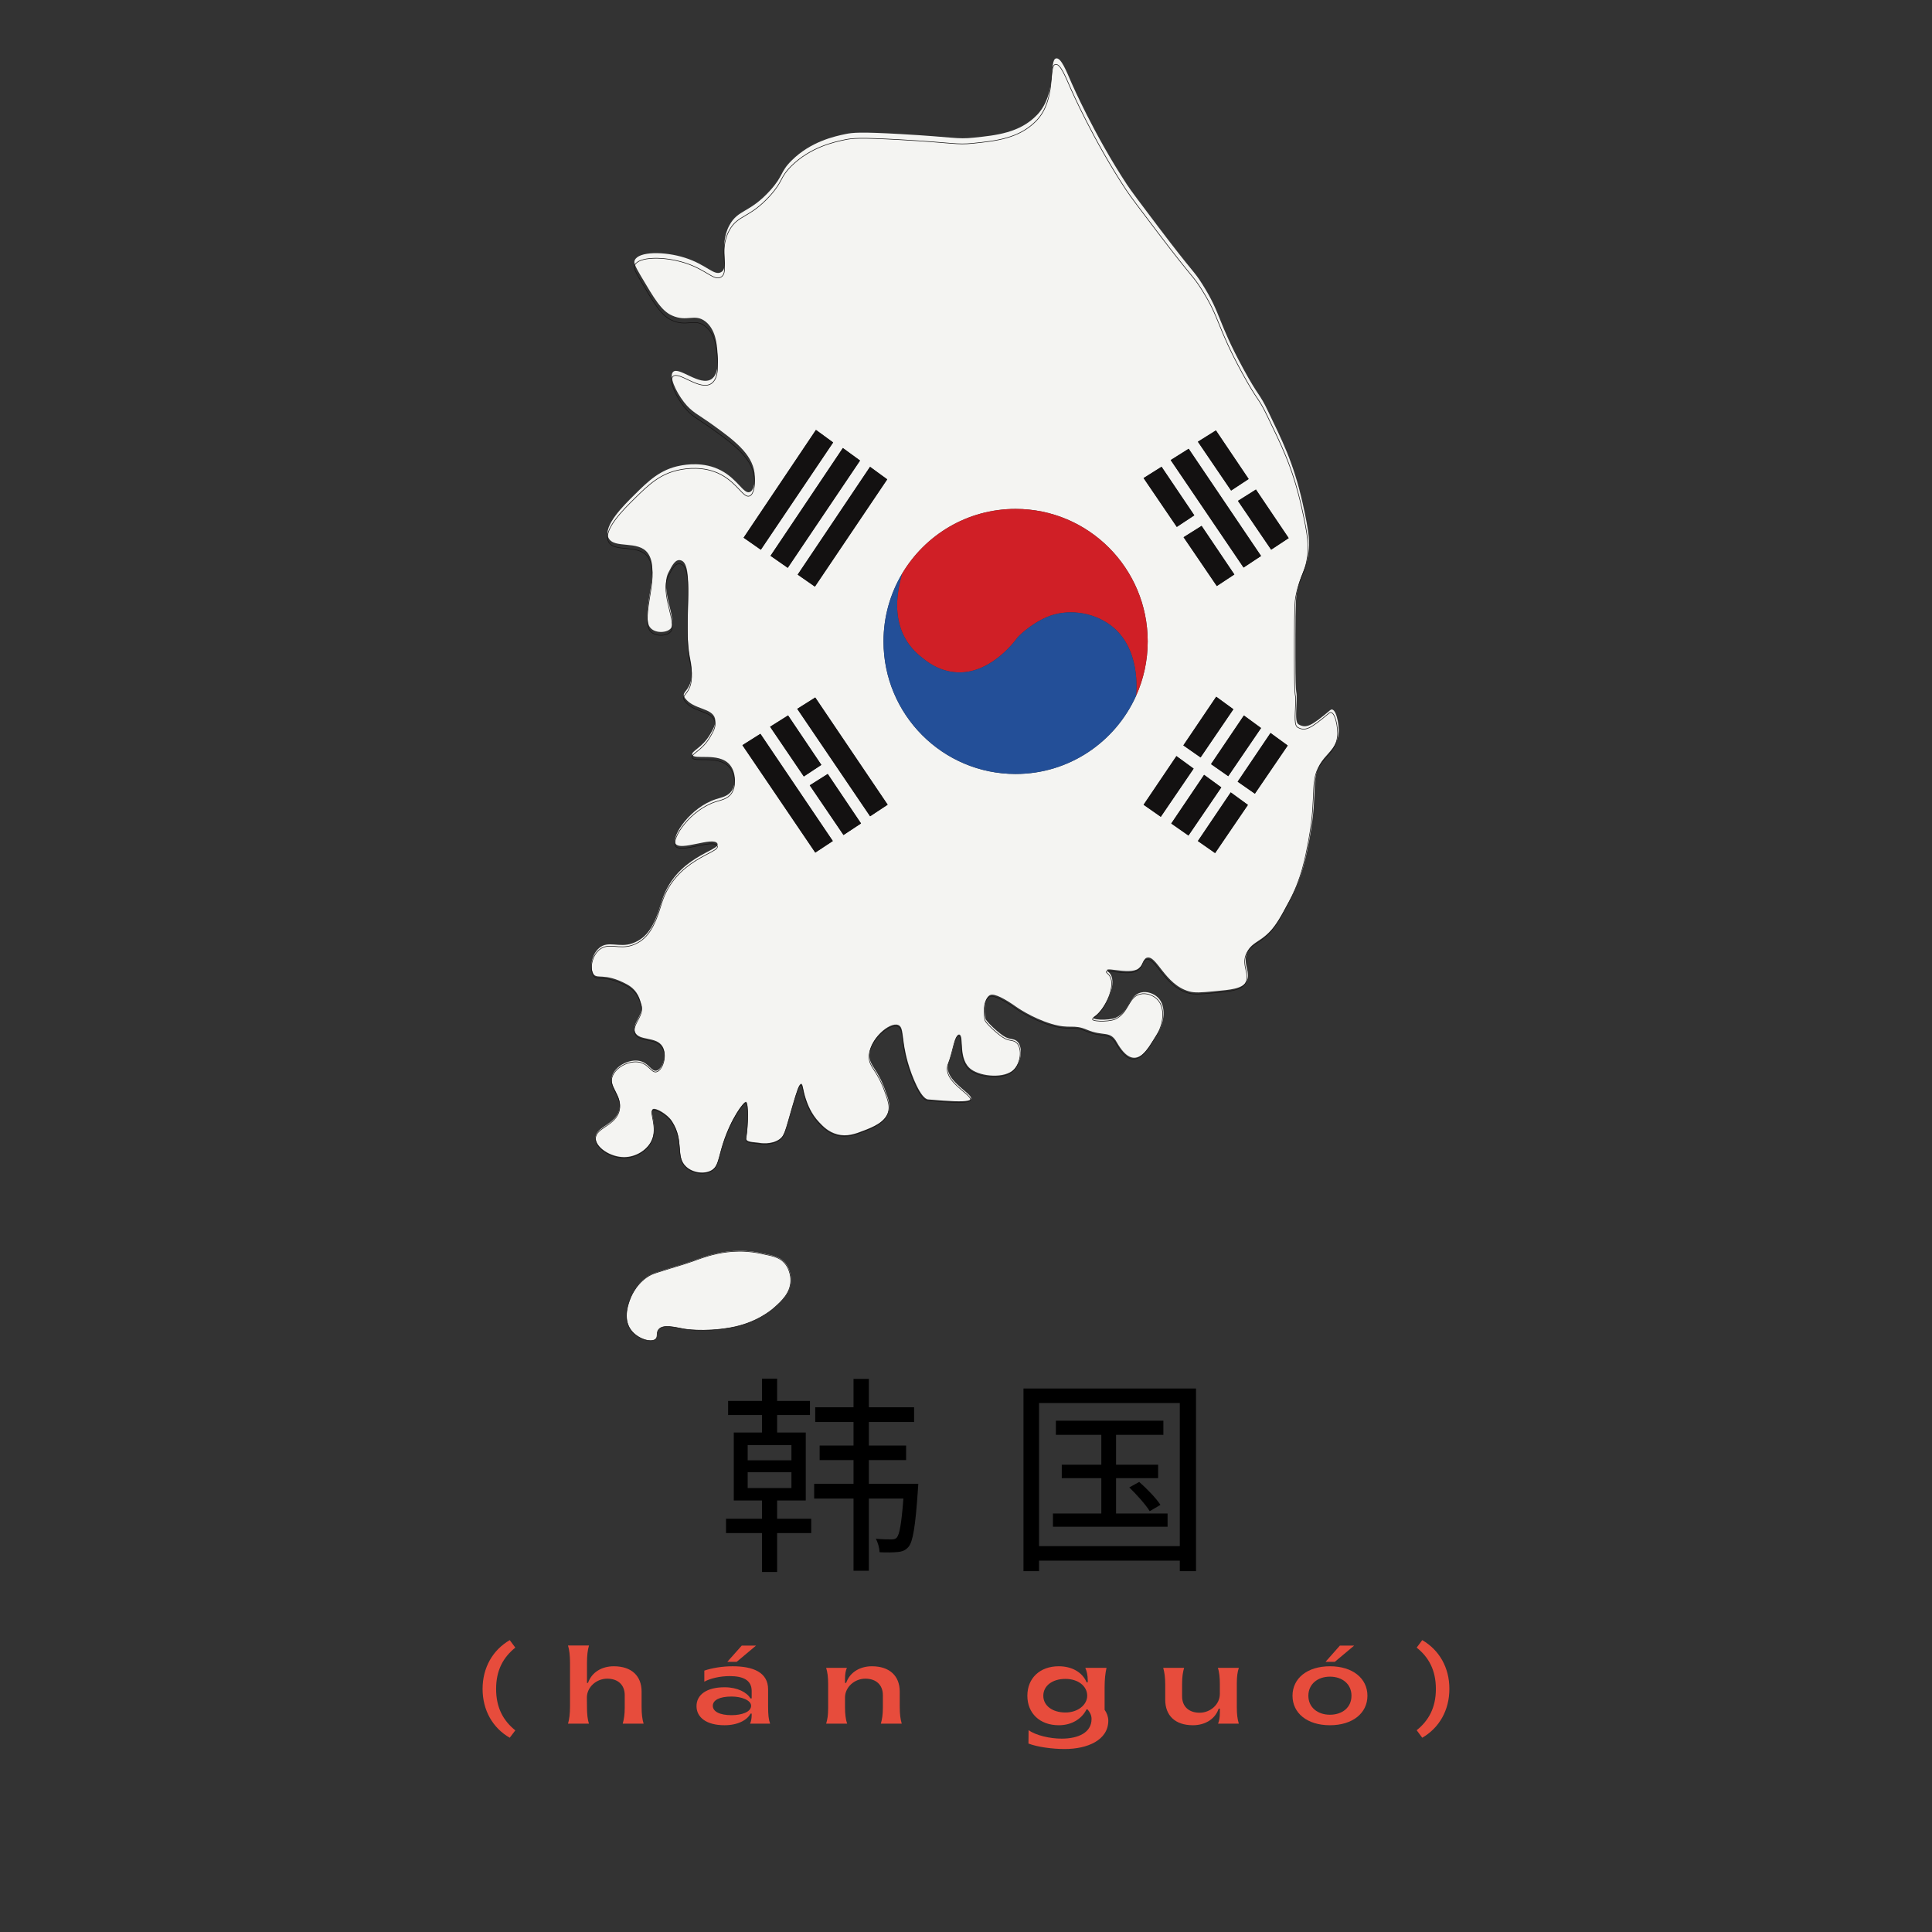 <svg xmlns="http://www.w3.org/2000/svg" xmlns:xlink="http://www.w3.org/1999/xlink" width="500" zoomAndPan="magnify" viewBox="0 0 375 375" height="500" preserveAspectRatio="xMidYMid meet" version="1.0"><rect x="0" y="0" width="375" height="375" fill="#333333" stroke="none"/><defs><g/><clipPath id="6bd36a6cd0"><path d="M 114.75 11.273 L 259.902 11.273 L 259.902 227.887 L 114.75 227.887 Z M 114.75 11.273 " clip-rule="nonzero"/></clipPath><clipPath id="a675436600"><path d="M 121.359 242.473 L 153.969 242.473 L 153.969 260.273 L 121.359 260.273 Z M 121.359 242.473 " clip-rule="nonzero"/></clipPath><clipPath id="f1136c4797"><path d="M 120.039 241.148 L 155.289 241.148 L 155.289 260.273 L 120.039 260.273 Z M 120.039 241.148 " clip-rule="nonzero"/></clipPath><clipPath id="39acf65653"><path d="M 114.75 11.273 L 259.902 11.273 L 259.902 229.211 L 114.75 229.211 Z M 114.75 11.273 " clip-rule="nonzero"/></clipPath></defs><g clip-path="url(#6bd36a6cd0)"><path fill="#f4f4f2" d="M 246.73 106.691 L 240.285 97.219 L 243.777 95.02 L 250.133 104.445 Z M 243.57 154.055 L 240.23 151.723 L 246.609 142.273 L 249.945 144.707 Z M 235.848 165.582 L 232.508 163.246 L 238.883 153.801 L 242.219 156.23 Z M 230.68 162.176 L 227.34 159.844 L 233.715 150.395 L 237.051 152.832 Z M 225.309 158.539 L 221.969 156.203 L 228.344 146.758 L 231.68 149.188 Z M 220.488 135.113 C 216.461 144.027 207.52 150.227 197.129 150.227 C 182.965 150.227 171.488 138.711 171.488 124.504 C 171.488 119.707 172.801 115.219 175.078 111.379 C 179.547 103.836 187.746 98.781 197.129 98.781 C 211.289 98.781 222.77 110.297 222.77 124.504 C 222.77 128.289 221.949 131.879 220.488 135.113 Z M 168.887 158.438 L 154.746 137.586 L 158.238 135.383 L 172.293 156.191 Z M 163.723 162.074 L 157.172 152.43 L 160.664 150.227 L 167.125 159.828 Z M 158.246 165.488 L 144.102 144.637 L 147.594 142.434 L 161.648 163.242 Z M 158.375 83.445 L 161.711 85.879 L 147.676 106.703 L 144.332 104.367 Z M 152.965 138.863 L 159.426 148.465 L 156.023 150.711 L 149.473 141.062 Z M 166.934 89.395 L 152.902 110.215 L 149.559 107.883 L 163.598 86.957 Z M 168.875 90.609 L 172.207 93.043 L 158.172 113.863 L 154.828 111.535 Z M 225.457 90.598 L 231.812 100.027 L 228.414 102.273 L 221.969 92.793 Z M 241.438 138.871 L 244.77 141.309 L 238.402 150.652 L 235.059 148.316 Z M 229.734 104.273 L 233.23 102.074 L 239.586 111.504 L 236.184 113.75 Z M 236.066 135.234 L 239.398 137.664 L 233.031 147.016 L 229.688 144.68 Z M 230.719 87.105 L 244.77 107.914 L 241.375 110.16 L 227.23 89.301 Z M 236.008 83.543 L 242.363 92.973 L 238.957 95.215 L 232.512 85.738 Z M 258.176 137.852 C 254.488 140.973 253.539 141.395 252.133 140.648 C 251.371 140.246 251.582 138.711 251.668 135.984 C 251.758 132.992 251.441 136.949 251.434 127.59 C 251.43 121.477 251.43 116.652 251.668 115.332 C 252.445 111.059 253.543 110.723 253.992 107.172 C 254.215 105.395 254.18 103.602 252.828 97.609 C 251.02 89.559 248.742 85.305 246.164 79.887 C 244.402 76.18 244.391 77.211 241.281 71.492 C 236.25 62.238 237.078 61.023 233.375 55.168 C 231.605 52.363 231.859 53.348 224.777 43.977 C 221.32 39.398 219.586 37.109 218.734 35.816 C 212.367 26.148 208.043 16.227 208.043 16.227 C 206.922 13.66 205.957 11.207 205.02 11.332 C 203.523 11.531 205.246 18.172 201.305 22.293 C 197.949 25.793 193.406 26.266 188.984 26.719 C 185.676 27.062 185.324 26.617 174.805 26.02 C 166.891 25.574 165.5 25.738 164.113 26.02 C 161.98 26.461 157.363 27.469 153.656 31.152 C 151.359 33.43 152.137 34.031 149.473 36.98 C 145.488 41.395 143.254 40.605 141.57 43.742 C 139.367 47.84 141.75 51.859 139.941 52.836 C 138.586 53.57 137.148 51.375 132.969 50.039 C 128.918 48.746 123.953 48.789 123.207 50.504 C 123.027 50.91 123.098 51.395 124.371 53.535 C 127.043 58.051 128.375 60.305 130.41 61.23 C 133.363 62.57 134.84 60.781 136.918 62.398 C 138.914 63.949 139.137 66.816 139.246 68.227 C 139.363 69.758 139.582 72.605 138.082 73.59 C 135.848 75.055 131.781 71.07 130.645 72.188 C 129.82 73.004 131.129 75.938 132.738 78.02 C 134.281 80.023 135.438 80.375 138.316 82.449 C 142.371 85.371 145.957 88.023 146.449 91.777 C 146.645 93.258 146.395 95.188 145.52 95.508 C 144.34 95.941 143.199 93.016 139.941 91.309 C 136.562 89.539 133.027 90.195 132.039 90.379 C 128.148 91.102 125.828 93.387 123.207 95.977 C 121.039 98.117 117.031 102.07 118.094 104.367 C 119.137 106.629 123.906 104.766 125.766 107.398 C 128.059 110.656 124.922 117.242 125.824 121.035 C 126.301 123.039 129.32 122.988 130.18 121.992 C 131.57 120.383 128.043 114.457 129.742 111.133 C 130.473 109.711 131.133 108.348 132.273 108.801 C 134.859 109.836 132.52 121.02 133.93 127.68 C 135.363 134.469 131.742 133.875 132.969 135.516 C 134.656 137.777 138.242 137.355 138.781 139.48 C 139.031 140.477 138.473 141.438 137.848 142.512 C 136.32 145.156 134.176 145.75 134.363 146.48 C 134.648 147.57 139.41 145.965 141.57 148.344 C 142.797 149.691 142.953 152.09 142.035 153.473 C 141.301 154.574 140.062 154.773 139.012 155.105 C 133.98 156.699 130.301 162.289 131.109 163.734 C 131.996 165.316 138.469 162.277 139.246 163.734 C 139.996 165.145 131.043 166.152 128.367 175.16 C 127.016 179.719 125.637 182.051 122.789 183.086 C 120.156 184.043 118.074 182.473 116.281 184.02 C 114.988 185.137 114.391 187.41 115.121 188.918 C 115.773 190.262 117.168 188.605 121.715 191.074 C 123.969 192.301 124.227 194.254 124.418 194.75 C 125.223 196.812 122.504 198.641 123.258 200.344 C 124.039 202.117 127.418 201.102 128.602 203.141 C 129.547 204.773 128.598 207.516 127.438 207.805 C 126.449 208.051 125.977 206.34 124.184 205.938 C 122.215 205.5 119.535 206.836 118.84 208.734 C 118.059 210.875 120.816 212.543 120.234 215.266 C 119.578 218.34 115.551 218.668 115.586 220.863 C 115.617 222.691 118.457 224.605 121.164 224.594 C 123.449 224.582 125.633 223.195 126.508 221.324 C 127.773 218.629 125.961 215.66 126.742 215.266 C 127.285 214.996 129.5 216.211 130.41 217.598 C 132.891 221.367 131.004 224.465 133.203 226.457 C 134.523 227.656 136.727 227.926 138.082 227.156 C 139.477 226.371 139.449 224.773 140.406 221.793 C 141.953 216.977 144.41 213.699 144.82 213.867 C 145.301 214.059 145.258 218.18 144.82 220.863 C 144.68 221.75 146.359 221.652 147.148 221.793 C 147.617 221.879 149.773 222.215 151.328 221.098 C 152.359 220.359 152.465 219.461 153.887 214.566 C 154.828 211.332 155.184 210.34 155.516 210.371 C 155.867 210.398 155.809 211.539 156.445 213.398 C 156.73 214.234 157.406 216.148 159.004 217.828 C 159.727 218.598 160.777 219.703 162.488 220.164 C 164.438 220.684 166.07 220.051 167.602 219.465 C 169.398 218.77 171.816 217.832 172.484 215.734 C 172.852 214.562 172.5 213.535 171.781 211.535 C 170.309 207.418 168.828 206.953 168.766 205.004 C 168.652 201.742 172.656 198.293 174.344 198.945 C 175.52 199.395 174.891 201.574 176.203 206.172 C 176.973 208.883 178.734 213.277 180.156 213.398 C 197.469 214.945 182.133 211.34 184.133 206.285 C 185.125 203.781 185.367 200.672 186.195 200.809 C 187.191 200.973 185.852 205.648 188.52 207.574 C 190.488 208.992 195.023 209.375 196.816 207.574 C 198.281 206.086 198.574 203.359 197.512 202.207 C 196.805 201.441 196.023 201.938 194.723 201.043 C 193.156 199.965 191.398 198.164 191.309 197.777 C 190.887 196.047 191.121 193.523 192.238 193.113 C 193.078 192.805 195.137 193.918 197.277 195.445 C 197.277 195.445 200.262 197.57 204.02 198.711 C 207.77 199.852 208.215 198.699 210.992 199.875 C 214.203 201.234 215.445 199.965 216.746 202.27 C 220.406 208.734 222.969 203.312 224.707 200.574 C 225.973 198.578 226.465 195.234 224.707 193.582 C 223.977 192.891 222.691 192.344 221.453 192.648 C 219.082 193.227 219.289 196.328 216.57 197.543 C 215.246 198.137 211.27 198.004 212.387 197.312 C 214.523 195.984 217.27 190.469 215.176 188.684 C 213.496 187.254 219.184 189.379 220.984 187.984 C 222.125 187.105 221.836 186.121 222.613 185.887 C 224.488 185.324 226.066 191.066 230.75 192.414 C 231.93 192.754 233.164 192.641 235.629 192.414 C 239.027 192.102 241.066 191.914 241.906 190.551 C 242.957 188.844 241.039 187.098 242.137 184.719 C 242.738 183.418 243.75 183 244.93 182.152 C 247.348 180.418 248.449 178.34 250.504 174.457 C 252.793 170.133 253.531 166.309 254.223 162.566 C 255.957 153.168 254.133 150.664 257.012 147.176 C 258.02 145.953 259.504 144.738 259.801 142.512 C 260.043 140.719 259.254 136.938 258.176 137.852 " fill-opacity="1" fill-rule="nonzero"/></g><path fill="#d01f26" d="M 197.129 98.781 C 187.746 98.781 179.547 103.836 175.078 111.379 C 174.777 112.863 171.645 121.762 178.738 127.465 C 179.543 128.105 182.059 130.355 185.855 130.508 C 192.688 130.785 197.535 123.691 197.535 123.691 C 197.535 123.691 199.746 121.297 203.109 119.812 C 206.949 118.117 211.996 118.691 215.57 121.363 C 221.449 125.758 220.594 134.207 220.488 135.113 C 221.949 131.879 222.77 128.289 222.77 124.504 C 222.77 110.297 211.289 98.781 197.129 98.781 " fill-opacity="1" fill-rule="nonzero"/><path fill="#234f98" d="M 215.57 121.363 C 211.996 118.691 206.949 118.117 203.109 119.812 C 199.746 121.297 197.535 123.691 197.535 123.691 C 197.535 123.691 192.688 130.785 185.855 130.508 C 182.059 130.355 179.543 128.105 178.738 127.465 C 171.645 121.762 174.777 112.863 175.078 111.379 C 172.801 115.219 171.488 119.707 171.488 124.504 C 171.488 138.711 182.965 150.227 197.129 150.227 C 207.52 150.227 216.461 144.027 220.488 135.113 C 220.594 134.207 221.449 125.758 215.57 121.363 " fill-opacity="1" fill-rule="nonzero"/><path fill="#131111" d="M 231.812 100.027 L 225.457 90.598 L 221.969 92.793 L 228.414 102.273 L 231.812 100.027 " fill-opacity="1" fill-rule="nonzero"/><path fill="#131111" d="M 244.77 107.914 L 230.719 87.105 L 227.23 89.301 L 241.375 110.16 L 244.77 107.914 " fill-opacity="1" fill-rule="nonzero"/><path fill="#131111" d="M 154.746 137.586 L 168.887 158.438 L 172.293 156.191 L 158.238 135.383 L 154.746 137.586 " fill-opacity="1" fill-rule="nonzero"/><path fill="#131111" d="M 144.102 144.637 L 158.246 165.488 L 161.648 163.242 L 147.594 142.434 L 144.102 144.637 " fill-opacity="1" fill-rule="nonzero"/><path fill="#131111" d="M 156.023 150.711 L 159.426 148.465 L 152.965 138.863 L 149.477 141.062 L 156.023 150.711 " fill-opacity="1" fill-rule="nonzero"/><path fill="#131111" d="M 157.172 152.43 L 163.723 162.074 L 167.125 159.828 L 160.664 150.227 L 157.172 152.43 " fill-opacity="1" fill-rule="nonzero"/><path fill="#131111" d="M 152.902 110.215 L 166.934 89.395 L 163.598 86.957 L 149.559 107.883 L 152.902 110.215 " fill-opacity="1" fill-rule="nonzero"/><path fill="#131111" d="M 161.711 85.879 L 158.375 83.445 L 144.332 104.367 L 147.676 106.703 L 161.711 85.879 " fill-opacity="1" fill-rule="nonzero"/><path fill="#131111" d="M 228.344 146.758 L 221.969 156.203 L 225.309 158.539 L 231.68 149.188 L 228.344 146.758 " fill-opacity="1" fill-rule="nonzero"/><path fill="#131111" d="M 233.715 150.395 L 227.34 159.844 L 230.68 162.176 L 237.051 152.832 L 233.715 150.395 " fill-opacity="1" fill-rule="nonzero"/><path fill="#131111" d="M 232.508 163.246 L 235.848 165.582 L 242.219 156.23 L 238.883 153.801 L 232.508 163.246 " fill-opacity="1" fill-rule="nonzero"/><path fill="#131111" d="M 233.031 147.016 L 239.398 137.664 L 236.066 135.234 L 229.688 144.68 L 233.031 147.016 " fill-opacity="1" fill-rule="nonzero"/><path fill="#131111" d="M 244.77 141.309 L 241.438 138.871 L 235.059 148.316 L 238.402 150.652 L 244.77 141.309 " fill-opacity="1" fill-rule="nonzero"/><path fill="#131111" d="M 240.23 151.723 L 243.57 154.055 L 249.945 144.707 L 246.609 142.273 L 240.23 151.723 " fill-opacity="1" fill-rule="nonzero"/><path fill="#131111" d="M 158.172 113.863 L 172.207 93.043 L 168.875 90.609 L 154.828 111.535 L 158.172 113.863 " fill-opacity="1" fill-rule="nonzero"/><path fill="#131111" d="M 239.586 111.504 L 233.23 102.074 L 229.734 104.273 L 236.184 113.75 L 239.586 111.504 " fill-opacity="1" fill-rule="nonzero"/><path fill="#131111" d="M 242.363 92.973 L 236.008 83.543 L 232.512 85.738 L 238.957 95.215 L 242.363 92.973 " fill-opacity="1" fill-rule="nonzero"/><path fill="#131111" d="M 240.285 97.219 L 246.73 106.691 L 250.133 104.445 L 243.777 95.02 L 240.285 97.219 " fill-opacity="1" fill-rule="nonzero"/><g clip-path="url(#a675436600)"><path fill="#f4f4f2" d="M 129.945 246.16 C 127.898 246.805 126.879 247.125 126.461 247.328 C 123.723 248.648 122.547 251.492 122.395 251.879 C 122.016 252.82 120.828 255.801 122.395 258.055 C 123.668 259.887 126.398 260.699 127.273 259.918 C 127.793 259.453 127.344 258.707 127.855 258.055 C 128.703 256.98 131.027 257.625 132.738 257.938 C 132.738 257.938 136.547 258.633 141.801 257.703 C 146.871 256.812 149.793 254.285 150.402 253.738 C 151.75 252.535 153.461 250.957 153.539 248.609 C 153.547 248.328 153.582 246.43 152.262 244.992 C 151.316 243.977 150.148 243.723 147.844 243.246 C 146.91 243.059 145.488 242.773 143.543 242.785 C 140.262 242.797 137.66 243.629 136.34 244.062 C 135.227 244.43 134.621 244.715 132.621 245.348 C 131.551 245.684 131.207 245.77 129.945 246.16 " fill-opacity="1" fill-rule="nonzero"/></g><g clip-path="url(#f1136c4797)"><path stroke-linecap="butt" transform="matrix(0.044, 0, 0, -0.044, 114.75, 260.272)" fill="none" stroke-linejoin="miter" d="M 344.852 319.135 C 298.4 304.644 275.263 297.398 265.777 292.803 C 203.635 262.848 176.952 198.608 173.494 189.949 C 164.895 168.565 137.946 101.056 173.494 50.159 C 202.394 8.716 264.359 -9.751 284.216 7.921 C 296.007 18.525 285.812 35.402 297.425 50.159 C 316.662 74.458 369.407 59.878 408.235 52.809 C 408.235 52.809 494.668 37.081 613.9 58.111 C 728.966 78.346 795.275 135.429 809.104 147.799 C 839.688 175.015 878.516 210.714 880.289 263.732 C 880.466 270.182 881.264 313.126 851.301 345.555 C 829.848 368.618 803.342 374.45 751.039 385.142 C 729.852 389.472 697.584 395.834 653.437 395.657 C 578.972 395.304 519.933 376.482 489.969 366.674 C 464.705 358.368 450.964 351.918 405.576 337.603 C 381.286 330.004 373.485 328.148 344.852 319.135 Z M 344.852 319.135 " stroke="#131111" stroke-width="2.5" stroke-opacity="1" stroke-miterlimit="10"/></g><g clip-path="url(#39acf65653)"><path stroke-linecap="butt" transform="matrix(0.044, 0, 0, -0.044, 114.75, 260.272)" fill="none" stroke-linejoin="miter" d="M 3254.916 2769.26 C 3171.231 2698.658 3149.69 2689.114 3117.776 2705.992 C 3100.49 2715.093 3105.277 2749.82 3107.227 2811.497 C 3109.266 2879.183 3102.086 2789.671 3101.908 3001.389 C 3101.82 3139.677 3101.82 3248.805 3107.227 3278.671 C 3124.868 3375.34 3149.779 3382.939 3159.973 3463.261 C 3165.026 3503.466 3164.228 3544.025 3133.556 3679.573 C 3092.512 3861.689 3040.83 3957.916 2982.322 4080.476 C 2942.341 4164.332 2942.075 4141.004 2871.511 4270.367 C 2757.332 4479.699 2776.125 4507.18 2692.086 4639.636 C 2651.929 4703.08 2657.691 4680.813 2496.971 4892.795 C 2418.517 4996.356 2379.157 5048.137 2359.832 5077.385 C 2215.335 5296.083 2117.201 5520.525 2117.201 5520.525 C 2091.759 5578.579 2069.863 5634.071 2048.587 5631.332 C 2014.635 5626.737 2053.729 5476.52 1964.282 5383.297 C 1888.133 5304.124 1785.035 5293.521 1684.685 5283.094 C 1609.6 5275.406 1601.621 5285.48 1362.891 5298.999 C 1183.289 5309.072 1151.73 5305.361 1120.26 5298.999 C 1071.858 5289.014 967.076 5266.216 882.948 5182.89 C 830.823 5131.375 848.464 5117.767 788.006 5050.965 C 697.584 4951.203 646.877 4968.964 608.67 4898.097 C 558.672 4805.404 612.748 4714.479 571.703 4692.388 C 540.942 4675.776 508.32 4725.524 413.466 4755.568 C 321.537 4784.904 208.865 4783.932 191.933 4745.141 C 187.855 4735.863 189.451 4724.994 218.35 4676.483 C 278.986 4574.424 309.304 4523.438 355.401 4502.496 C 422.419 4472.188 455.928 4512.658 503.089 4476.076 C 548.389 4440.996 553.442 4376.138 555.924 4344.239 C 558.583 4309.6 563.548 4245.184 529.507 4222.916 C 478.8 4189.78 386.517 4279.911 360.72 4254.639 C 342.015 4236.171 371.712 4169.81 408.235 4122.713 C 443.252 4077.383 469.492 4069.43 534.826 4022.51 C 626.843 3956.414 708.222 3896.416 719.392 3811.499 C 723.824 3778.01 718.151 3734.358 698.293 3727.113 C 671.521 3717.304 645.636 3783.488 571.703 3822.103 C 495.022 3862.131 414.795 3847.286 392.367 3843.133 C 304.074 3826.786 251.416 3775.094 191.933 3716.509 C 142.733 3668.086 51.78 3578.663 75.892 3526.706 C 99.561 3475.544 207.801 3517.693 249.998 3458.136 C 302.035 3384.442 230.85 3235.462 251.328 3149.662 C 262.143 3104.331 330.668 3105.48 350.171 3128.013 C 381.73 3164.418 301.68 3298.465 340.242 3373.661 C 356.819 3405.825 371.801 3436.664 397.686 3426.414 C 456.372 3402.998 403.271 3150.015 435.273 2999.445 C 467.807 2845.782 385.63 2859.213 413.466 2822.101 C 451.762 2770.938 533.141 2780.482 545.375 2732.412 C 551.048 2709.88 538.371 2688.142 524.188 2663.843 C 489.526 2604.021 440.858 2590.59 445.113 2574.066 C 451.585 2549.413 559.647 2585.73 608.67 2531.917 C 636.505 2501.432 640.051 2447.177 619.219 2415.897 C 602.553 2390.978 574.451 2386.472 550.605 2378.961 C 436.426 2342.909 352.919 2216.462 371.269 2183.767 C 391.392 2147.981 538.283 2216.727 555.924 2183.767 C 572.944 2151.868 369.762 2129.071 309.038 1925.306 C 278.365 1822.187 247.073 1769.434 182.448 1746.018 C 122.699 1724.369 75.449 1759.891 34.759 1724.899 C 5.417 1699.628 -8.146 1648.2 8.431 1614.092 C 23.235 1583.695 54.883 1621.161 158.069 1565.316 C 209.22 1537.57 215.07 1493.389 219.414 1482.167 C 237.676 1435.511 175.976 1394.157 193.086 1355.631 C 210.815 1315.514 287.496 1338.489 314.357 1292.363 C 335.81 1255.428 314.268 1193.397 287.939 1186.858 C 265.511 1181.291 254.785 1219.994 214.095 1229.095 C 169.416 1238.992 108.604 1208.772 92.824 1165.828 C 75.094 1117.405 137.68 1079.674 124.472 1018.085 C 109.579 948.543 18.182 941.121 18.98 891.461 C 19.689 850.107 84.137 806.809 145.57 807.075 C 197.429 807.34 246.984 838.708 266.841 880.946 C 295.563 942.005 254.43 1009.16 272.16 1018.085 C 284.482 1024.182 334.746 996.701 355.401 965.332 C 411.693 880.151 368.876 809.991 418.785 764.925 C 448.748 737.798 498.746 731.701 529.507 749.109 C 561.154 766.869 560.534 802.922 582.252 870.342 C 617.357 979.47 673.117 1053.518 682.425 1049.719 C 693.329 1045.389 692.354 952.166 682.425 891.461 C 679.234 871.403 717.353 873.612 735.26 870.342 C 745.898 868.487 794.832 860.888 830.114 886.159 C 853.517 902.948 855.91 923.183 888.178 1033.902 C 909.543 1107.066 917.61 1129.511 925.145 1128.804 C 933.123 1128.185 931.793 1102.383 946.243 1060.322 C 952.714 1041.413 968.051 998.027 1004.308 960.031 C 1020.708 942.712 1044.554 917.705 1083.382 907.366 C 1127.618 895.437 1164.673 909.752 1199.423 923.183 C 1240.202 938.824 1295.075 959.942 1310.234 1007.481 C 1318.567 1033.99 1310.588 1057.23 1294.277 1102.472 C 1260.857 1195.606 1227.259 1206.121 1225.84 1250.214 C 1223.27 1323.997 1314.134 1402.021 1352.431 1387.265 C 1379.114 1377.103 1364.841 1327.797 1394.627 1223.794 C 1412.091 1162.47 1452.071 1063.062 1484.339 1060.322 C 1877.23 1025.331 1529.196 1106.89 1574.584 1221.231 C 1597.1 1277.872 1602.597 1348.209 1621.39 1345.116 C 1643.995 1341.405 1613.589 1235.634 1674.136 1192.071 C 1718.815 1159.996 1821.736 1151.336 1862.425 1192.071 C 1895.668 1225.738 1902.317 1287.415 1878.205 1313.482 C 1862.159 1330.801 1844.43 1319.579 1814.91 1339.814 C 1779.362 1364.202 1739.47 1404.937 1737.431 1413.685 C 1727.857 1452.83 1733.176 1509.913 1758.529 1519.191 C 1777.589 1526.171 1824.306 1500.988 1872.886 1466.438 C 1872.886 1466.438 1940.613 1418.369 2025.893 1392.567 C 2110.996 1366.765 2121.102 1392.832 2184.131 1366.235 C 2257 1335.484 2285.19 1364.202 2314.71 1312.068 C 2397.773 1165.828 2455.927 1288.475 2495.375 1350.418 C 2524.098 1395.571 2535.267 1471.21 2495.375 1508.587 C 2478.798 1524.227 2449.633 1536.598 2421.531 1529.706 C 2367.722 1516.628 2372.42 1446.468 2310.721 1418.987 C 2280.669 1405.644 2190.425 1408.56 2215.778 1424.201 C 2264.269 1454.244 2326.589 1579.012 2279.073 1619.394 C 2240.954 1651.735 2370.026 1603.665 2410.893 1635.211 C 2436.779 1655.093 2430.219 1677.36 2447.86 1682.662 C 2490.411 1695.386 2526.225 1565.493 2632.515 1535.008 C 2659.286 1527.32 2687.299 1529.883 2743.237 1535.008 C 2820.361 1542.077 2866.635 1546.318 2885.695 1577.157 C 2909.541 1615.771 2866.015 1655.269 2890.925 1709.082 C 2904.577 1738.507 2927.537 1747.962 2954.309 1767.137 C 3009.182 1806.37 3034.181 1853.379 3080.81 1941.211 C 3132.758 2039.029 3149.513 2125.536 3165.203 2210.188 C 3204.563 2422.789 3163.164 2479.429 3228.498 2558.337 C 3251.37 2585.995 3285.056 2613.476 3291.793 2663.843 C 3297.29 2704.401 3279.383 2789.936 3254.916 2769.26 Z M 3254.916 2769.26 " stroke="#131111" stroke-width="2.5" stroke-opacity="1" stroke-miterlimit="10"/></g><g fill="#000000" fill-opacity="1"><g transform="translate(139.162, 301.815)"><g><path d="M 5.961 -16.051 L 14.457 -16.051 L 14.457 -12.984 L 5.961 -12.984 Z M 5.961 -21.316 L 14.457 -21.316 L 14.457 -18.375 L 5.961 -18.375 Z M 11.68 -10.578 L 17.234 -10.578 L 17.234 -23.766 L 11.68 -23.766 L 11.68 -27.156 L 18.051 -27.156 L 18.051 -29.895 L 11.68 -29.895 L 11.68 -34.223 L 8.738 -34.223 L 8.738 -29.895 L 2.164 -29.895 L 2.164 -27.156 L 8.738 -27.156 L 8.738 -23.766 L 3.266 -23.766 L 3.266 -10.578 L 8.738 -10.578 L 8.738 -7.023 L 1.758 -7.023 L 1.758 -4.246 L 8.738 -4.246 L 8.738 3.309 L 11.68 3.309 L 11.68 -4.246 L 18.297 -4.246 L 18.297 -7.023 L 11.68 -7.023 Z M 29.484 -13.805 L 29.484 -18.418 L 36.715 -18.418 L 36.715 -21.234 L 29.484 -21.234 L 29.484 -25.809 L 38.266 -25.809 L 38.266 -28.668 L 29.484 -28.668 L 29.484 -34.18 L 26.504 -34.18 L 26.504 -28.668 L 19.07 -28.668 L 19.07 -25.809 L 26.504 -25.809 L 26.504 -21.234 L 19.93 -21.234 L 19.93 -18.418 L 26.504 -18.418 L 26.504 -13.805 L 18.867 -13.805 L 18.867 -10.945 L 26.504 -10.945 L 26.504 3.062 L 29.484 3.062 L 29.484 -10.945 L 36.184 -10.945 C 35.816 -5.961 35.406 -3.961 34.918 -3.391 C 34.629 -3.062 34.305 -3.023 33.812 -3.023 C 33.281 -3.023 32.18 -3.023 30.832 -3.145 C 31.242 -2.449 31.527 -1.348 31.566 -0.531 C 32.957 -0.449 34.305 -0.488 35.078 -0.57 C 35.977 -0.652 36.59 -0.898 37.164 -1.551 C 38.02 -2.531 38.508 -5.391 39 -12.578 C 39.039 -12.945 39.082 -13.805 39.082 -13.805 Z M 29.484 -13.805 "/></g></g></g><g fill="#000000" fill-opacity="1"><g transform="translate(194.98, 301.815)"><g><path d="M 21.645 -8.047 L 21.645 -14.906 L 29.812 -14.906 L 29.812 -17.52 L 21.645 -17.52 L 21.645 -23.316 L 30.832 -23.316 L 30.832 -26.055 L 9.965 -26.055 L 9.965 -23.316 L 18.785 -23.316 L 18.785 -17.52 L 11.109 -17.52 L 11.109 -14.906 L 18.785 -14.906 L 18.785 -8.047 L 9.395 -8.047 L 9.395 -5.473 L 31.648 -5.473 L 31.648 -8.047 Z M 24.215 -13.109 C 25.645 -11.719 27.402 -9.762 28.18 -8.496 L 30.262 -9.719 C 29.445 -10.984 27.648 -12.863 26.137 -14.172 Z M 6.699 -1.715 L 6.699 -29.484 L 34.02 -29.484 L 34.02 -1.715 Z M 3.676 -32.301 L 3.676 3.145 L 6.699 3.145 L 6.699 1.102 L 34.02 1.102 L 34.02 3.145 L 37.164 3.145 L 37.164 -32.301 Z M 3.676 -32.301 "/></g></g></g><g fill="#e74c3c" fill-opacity="1"><g transform="translate(92.716, 334.563)"><g><path d="M 6.223 2.73 L 7.305 1.301 C 4.965 -0.586 3.578 -3.098 3.578 -6.742 C 3.578 -10.383 4.965 -12.875 7.305 -14.762 L 6.223 -16.215 C 2.906 -14.285 0.953 -10.859 0.953 -6.742 C 0.953 -2.621 2.906 0.824 6.223 2.73 Z M 6.223 2.73 "/></g></g></g><g fill="#e74c3c" fill-opacity="1"><g transform="translate(108.667, 334.563)"><g><path d="M 1.582 0 L 5.656 0 C 5.375 -0.781 5.266 -1.93 5.266 -3.164 L 5.246 -5.07 C 5.246 -7.109 7.109 -8.734 9.191 -8.734 C 11.27 -8.734 12.594 -7.543 12.594 -5.527 L 12.594 -3.164 C 12.594 -1.711 12.441 -0.867 12.203 0 L 16.258 0 C 15.996 -0.867 15.867 -1.844 15.867 -3.293 L 15.867 -6.223 C 15.867 -9.254 13.938 -11.141 10.469 -11.141 C 8.281 -11.141 6.242 -10.102 5.461 -7.91 L 5.266 -7.91 L 5.266 -11.77 C 5.266 -13.242 5.398 -14.328 5.656 -15.172 L 1.582 -15.172 C 1.844 -14.328 1.973 -13.242 1.973 -11.77 L 1.973 -3.402 C 1.973 -1.93 1.844 -0.867 1.582 0 Z M 1.582 0 "/></g></g></g><g fill="#e74c3c" fill-opacity="1"><g transform="translate(134.369, 334.563)"><g><path d="M 6.805 -12.008 L 8.625 -12.008 L 12.375 -15.152 L 9.602 -15.152 Z M 6.266 0.305 C 8.801 0.305 10.641 -0.672 11.312 -1.949 L 11.531 -1.949 L 11.531 -1.691 C 11.531 -0.977 11.402 -0.367 11.207 0 L 15.109 0 C 14.824 -0.801 14.719 -1.668 14.719 -3.316 L 14.719 -6.652 C 14.719 -10.016 11.727 -11.141 7.824 -11.141 C 5.832 -11.141 3.77 -10.793 2.34 -10.297 L 2.34 -8.148 C 3.469 -8.777 5.355 -9.234 7.262 -9.234 C 9.883 -9.234 11.531 -8.453 11.531 -6.328 L 11.531 -4.898 L 11.293 -4.898 C 10.621 -6.07 8.777 -7.066 6.285 -7.066 C 2.711 -7.066 0.824 -5.57 0.824 -3.402 C 0.824 -1.234 2.73 0.305 6.266 0.305 Z M 7.629 -1.648 C 5.309 -1.648 3.988 -2.363 3.988 -3.469 C 3.988 -4.574 5.309 -5.266 7.629 -5.266 C 9.559 -5.266 11.422 -4.551 11.422 -3.469 C 11.422 -2.254 9.559 -1.648 7.629 -1.648 Z M 7.629 -1.648 "/></g></g></g><g fill="#e74c3c" fill-opacity="1"><g transform="translate(158.771, 334.563)"><g><path d="M 1.582 0 L 5.656 0 C 5.375 -0.781 5.246 -1.93 5.246 -3.164 L 5.246 -5.07 C 5.246 -7.109 7.109 -8.734 9.191 -8.734 C 11.27 -8.734 12.594 -7.543 12.594 -5.527 L 12.594 -3.164 C 12.594 -1.711 12.441 -0.867 12.203 0 L 16.258 0 C 15.996 -0.867 15.867 -1.844 15.867 -3.293 L 15.867 -6.223 C 15.867 -9.254 13.914 -11.141 10.469 -11.141 C 8.281 -11.141 6.242 -10.102 5.461 -7.91 L 5.246 -7.91 L 5.246 -8.715 C 5.246 -9.645 5.375 -10.316 5.613 -10.836 L 1.582 -10.836 C 1.844 -9.992 1.973 -9.082 1.973 -7.609 L 1.973 -3.098 C 1.973 -1.625 1.844 -0.867 1.582 0 Z M 1.582 0 "/></g></g></g><g fill="#e74c3c" fill-opacity="1"><g transform="translate(184.473, 334.563)"><g/></g></g><g fill="#e74c3c" fill-opacity="1"><g transform="translate(198.518, 334.563)"><g><path d="M 8.129 4.922 C 12.57 4.922 16.602 3.188 16.602 -0.586 C 16.602 -1.32 16.32 -2.102 15.887 -2.688 L 15.887 -7.109 C 15.887 -8.562 16.02 -9.82 16.258 -10.836 L 12.137 -10.836 C 12.418 -10.23 12.613 -9.363 12.613 -8.41 L 12.613 -8.02 L 12.398 -8.02 C 11.574 -9.969 9.559 -11.141 6.98 -11.141 C 3.293 -11.141 0.891 -8.801 0.891 -5.418 C 0.891 -2.039 3.293 0.305 7 0.305 C 9.582 0.305 11.488 -0.996 12.375 -2.773 L 12.57 -2.773 C 13.07 -2.188 13.352 -1.605 13.352 -0.91 C 13.352 1.711 10.816 2.906 7.543 2.906 C 5.309 2.906 2.578 2.297 1.129 1.258 L 1.105 3.859 C 2.84 4.531 5.742 4.922 8.129 4.922 Z M 8.281 -2.168 C 5.766 -2.168 3.988 -3.488 3.988 -5.418 C 3.988 -7.371 5.766 -8.691 8.281 -8.691 C 10.73 -8.691 12.508 -7.305 12.508 -5.418 C 12.508 -3.684 10.73 -2.168 8.281 -2.168 Z M 8.281 -2.168 "/></g></g></g><g fill="#e74c3c" fill-opacity="1"><g transform="translate(224.307, 334.563)"><g><path d="M 7.238 0.305 C 9.43 0.305 11.488 -0.738 12.246 -2.926 L 12.465 -2.926 L 12.465 -2.145 C 12.465 -1.191 12.332 -0.52 12.117 0 L 16.148 0 C 15.887 -0.867 15.758 -1.754 15.758 -3.23 L 15.758 -7.758 C 15.758 -9.211 15.887 -9.992 16.148 -10.836 L 12.074 -10.836 C 12.355 -10.078 12.465 -8.91 12.465 -7.695 L 12.465 -5.789 C 12.465 -3.727 10.621 -2.125 8.539 -2.125 C 6.461 -2.125 5.137 -3.316 5.137 -5.309 L 5.137 -7.695 C 5.137 -9.148 5.289 -9.992 5.527 -10.836 L 1.473 -10.836 C 1.711 -9.992 1.863 -9.016 1.863 -7.566 L 1.863 -4.637 C 1.863 -1.582 3.793 0.305 7.238 0.305 Z M 7.238 0.305 "/></g></g></g><g fill="#e74c3c" fill-opacity="1"><g transform="translate(249.965, 334.563)"><g><path d="M 7.324 -12.008 L 9.125 -12.008 L 12.875 -15.152 L 10.102 -15.152 Z M 8.172 0.305 C 12.57 0.305 15.453 -2.039 15.453 -5.418 C 15.453 -8.801 12.57 -11.141 8.191 -11.141 C 3.77 -11.141 0.91 -8.801 0.91 -5.418 C 0.91 -2.039 3.77 0.305 8.172 0.305 Z M 8.172 -1.734 C 5.809 -1.734 3.988 -3.145 3.988 -5.418 C 3.988 -7.695 5.809 -9.125 8.172 -9.125 C 10.578 -9.125 12.355 -7.695 12.355 -5.418 C 12.355 -3.145 10.578 -1.734 8.172 -1.734 Z M 8.172 -1.734 "/></g></g></g><g fill="#e74c3c" fill-opacity="1"><g transform="translate(274.281, 334.563)"><g><path d="M 1.777 2.73 C 5.094 0.801 7.043 -2.621 7.043 -6.762 C 7.043 -10.879 5.094 -14.285 1.777 -16.215 L 0.695 -14.762 C 3.035 -12.898 4.422 -10.383 4.422 -6.742 C 4.422 -3.121 3.035 -0.605 0.695 1.277 Z M 1.777 2.73 "/></g></g></g></svg>